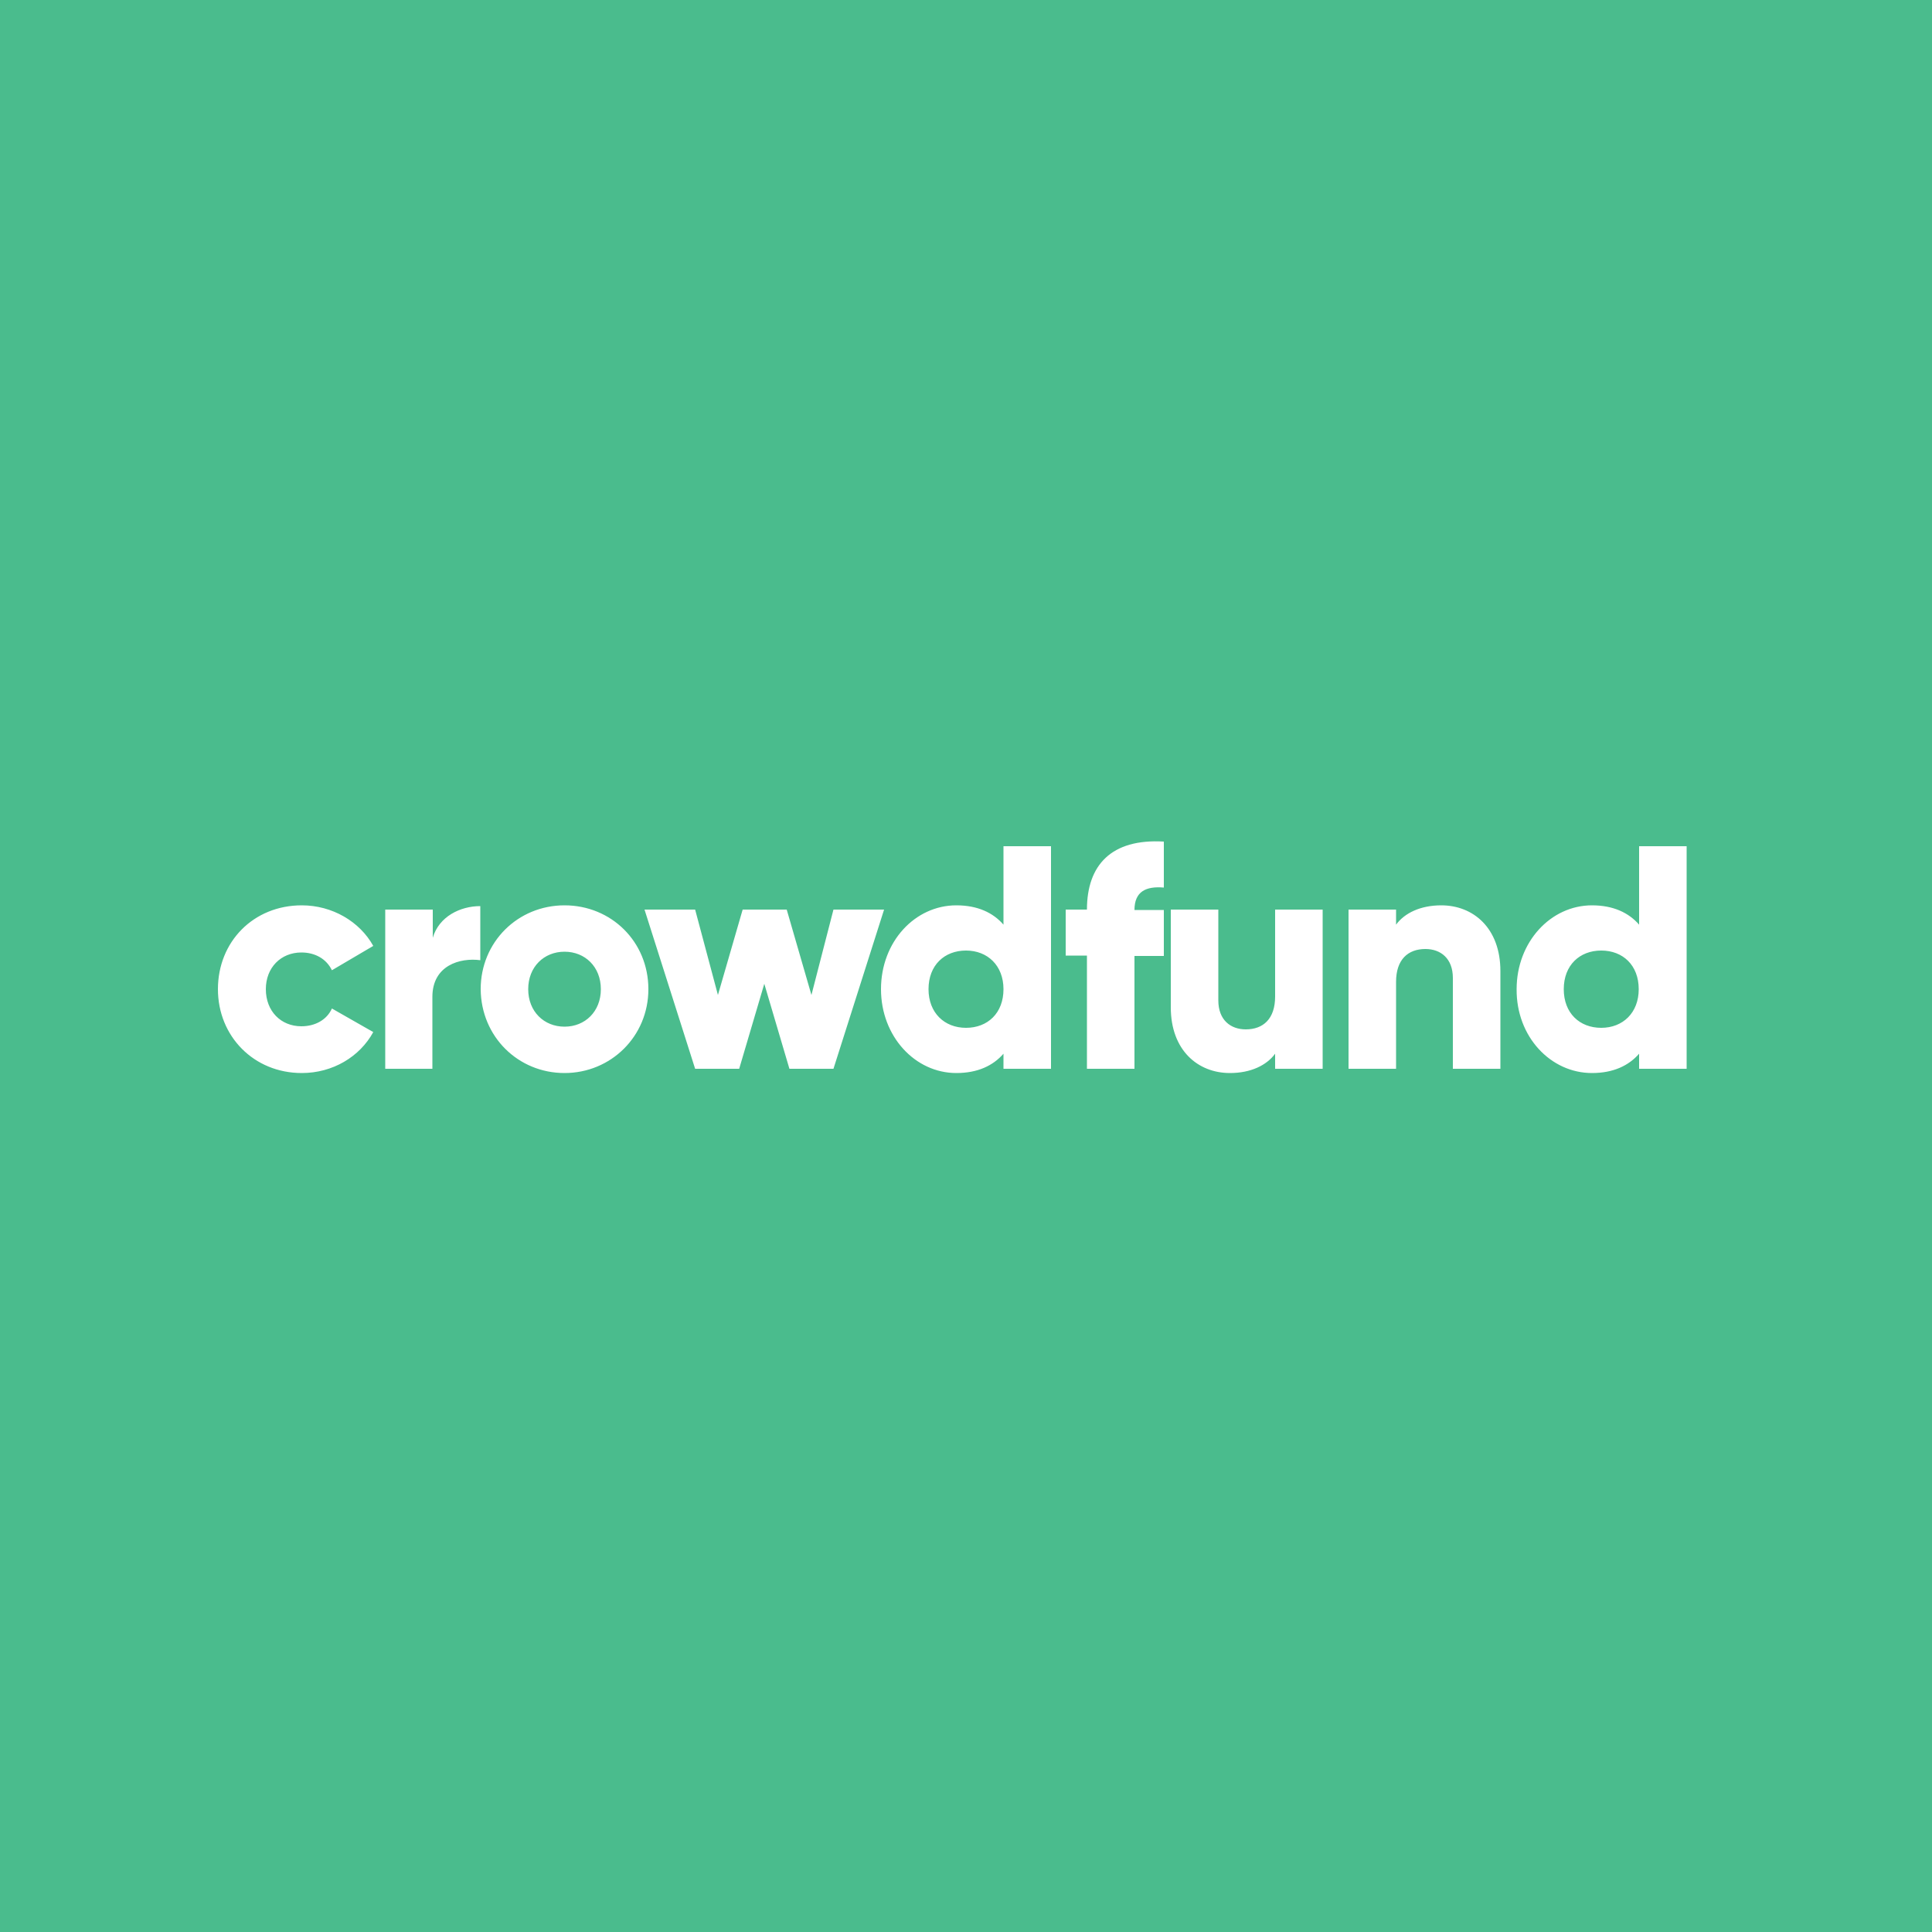 <?xml version="1.0" encoding="utf-8"?>
<!-- Generator: Adobe Illustrator 25.1.0, SVG Export Plug-In . SVG Version: 6.00 Build 0)  -->
<svg version="1.1" id="Layer_1" xmlns="http://www.w3.org/2000/svg" xmlns:xlink="http://www.w3.org/1999/xlink" x="0px" y="0px"
	 viewBox="0 0 50 50" style="enable-background:new 0 0 50 50;" xml:space="preserve">
<style type="text/css">
	.st0{fill:#4ABC8D;}
	.st1{fill-rule:evenodd;clip-rule:evenodd;fill:#FFFFFF;}
</style>
<rect class="st0" width="50" height="50"/>
<path class="st1" d="M29.36,24.73v2.93h-1.23v-2.93h-0.55v-1.19h0.55c0-1.15,0.63-1.84,1.99-1.76v1.19
	c-0.46-0.04-0.76,0.1-0.76,0.58h0.76v1.19H29.36z M25.97,27.27c-0.27,0.31-0.67,0.5-1.22,0.5c-1.07,0-1.95-0.95-1.95-2.17
	c0-1.23,0.88-2.17,1.95-2.17c0.55,0,0.95,0.19,1.22,0.5v-2.03h1.23v5.76h-1.23V27.27z M9.66,26.71c-0.35,0.64-1.05,1.06-1.85,1.06
	c-1.24,0-2.17-0.95-2.17-2.17c0-1.23,0.92-2.17,2.17-2.17c0.79,0,1.5,0.42,1.85,1.05l-1.07,0.63c-0.14-0.29-0.43-0.46-0.79-0.46
	c-0.53,0-0.92,0.39-0.92,0.95c0,0.57,0.39,0.96,0.92,0.96c0.36,0,0.66-0.17,0.79-0.46L9.66,26.71z M11.19,25.8v1.86H9.97v-4.12h1.23
	v0.73c0.16-0.55,0.71-0.82,1.23-0.82v1.4C11.91,24.78,11.19,24.98,11.19,25.8z M14.61,27.77c1.2,0,2.17-0.95,2.17-2.17
	c0-1.23-0.96-2.17-2.17-2.17s-2.17,0.95-2.17,2.17C12.45,26.83,13.41,27.77,14.61,27.77z M13.67,25.6c0,0.58,0.41,0.97,0.94,0.97
	c0.53,0,0.94-0.39,0.94-0.97c0-0.58-0.41-0.97-0.94-0.97C14.08,24.63,13.67,25.02,13.67,25.6z M19.13,27.66l0.65-2.2l0.65,2.2h1.14
	l1.31-4.12h-1.31L21,25.75l-0.64-2.21h-1.14l-0.64,2.21l-0.59-2.21h-1.31l1.31,4.12H19.13z M25,26.6c-0.56,0-0.97-0.39-0.97-1
	c0-0.62,0.41-1,0.97-1c0.56,0,0.97,0.39,0.97,1C25.97,26.22,25.56,26.6,25,26.6z M31.83,27.77c0.54,0,0.95-0.2,1.17-0.5v0.39h1.23
	v-4.12H33v2.25c0,0.58-0.31,0.85-0.76,0.85c-0.39,0-0.71-0.24-0.71-0.75v-2.35H30.3v2.53C30.3,27.18,31,27.77,31.83,27.77z
	 M36.13,25.41v2.25H34.9v-4.12h1.23v0.39c0.22-0.3,0.63-0.5,1.17-0.5c0.83,0,1.53,0.59,1.53,1.7v2.53H37.6v-2.35
	c0-0.51-0.32-0.75-0.71-0.75C36.44,24.56,36.13,24.83,36.13,25.41z M41.2,27.77c0.55,0,0.95-0.19,1.22-0.5v0.39h1.23v-5.76h-1.23
	v2.03c-0.27-0.31-0.67-0.5-1.22-0.5c-1.07,0-1.95,0.95-1.95,2.17C39.24,26.83,40.13,27.77,41.2,27.77z M40.47,25.6
	c0,0.62,0.41,1,0.97,1c0.56,0,0.97-0.39,0.97-1c0-0.62-0.41-1-0.97-1C40.88,24.6,40.47,24.98,40.47,25.6z"/>
</svg>
